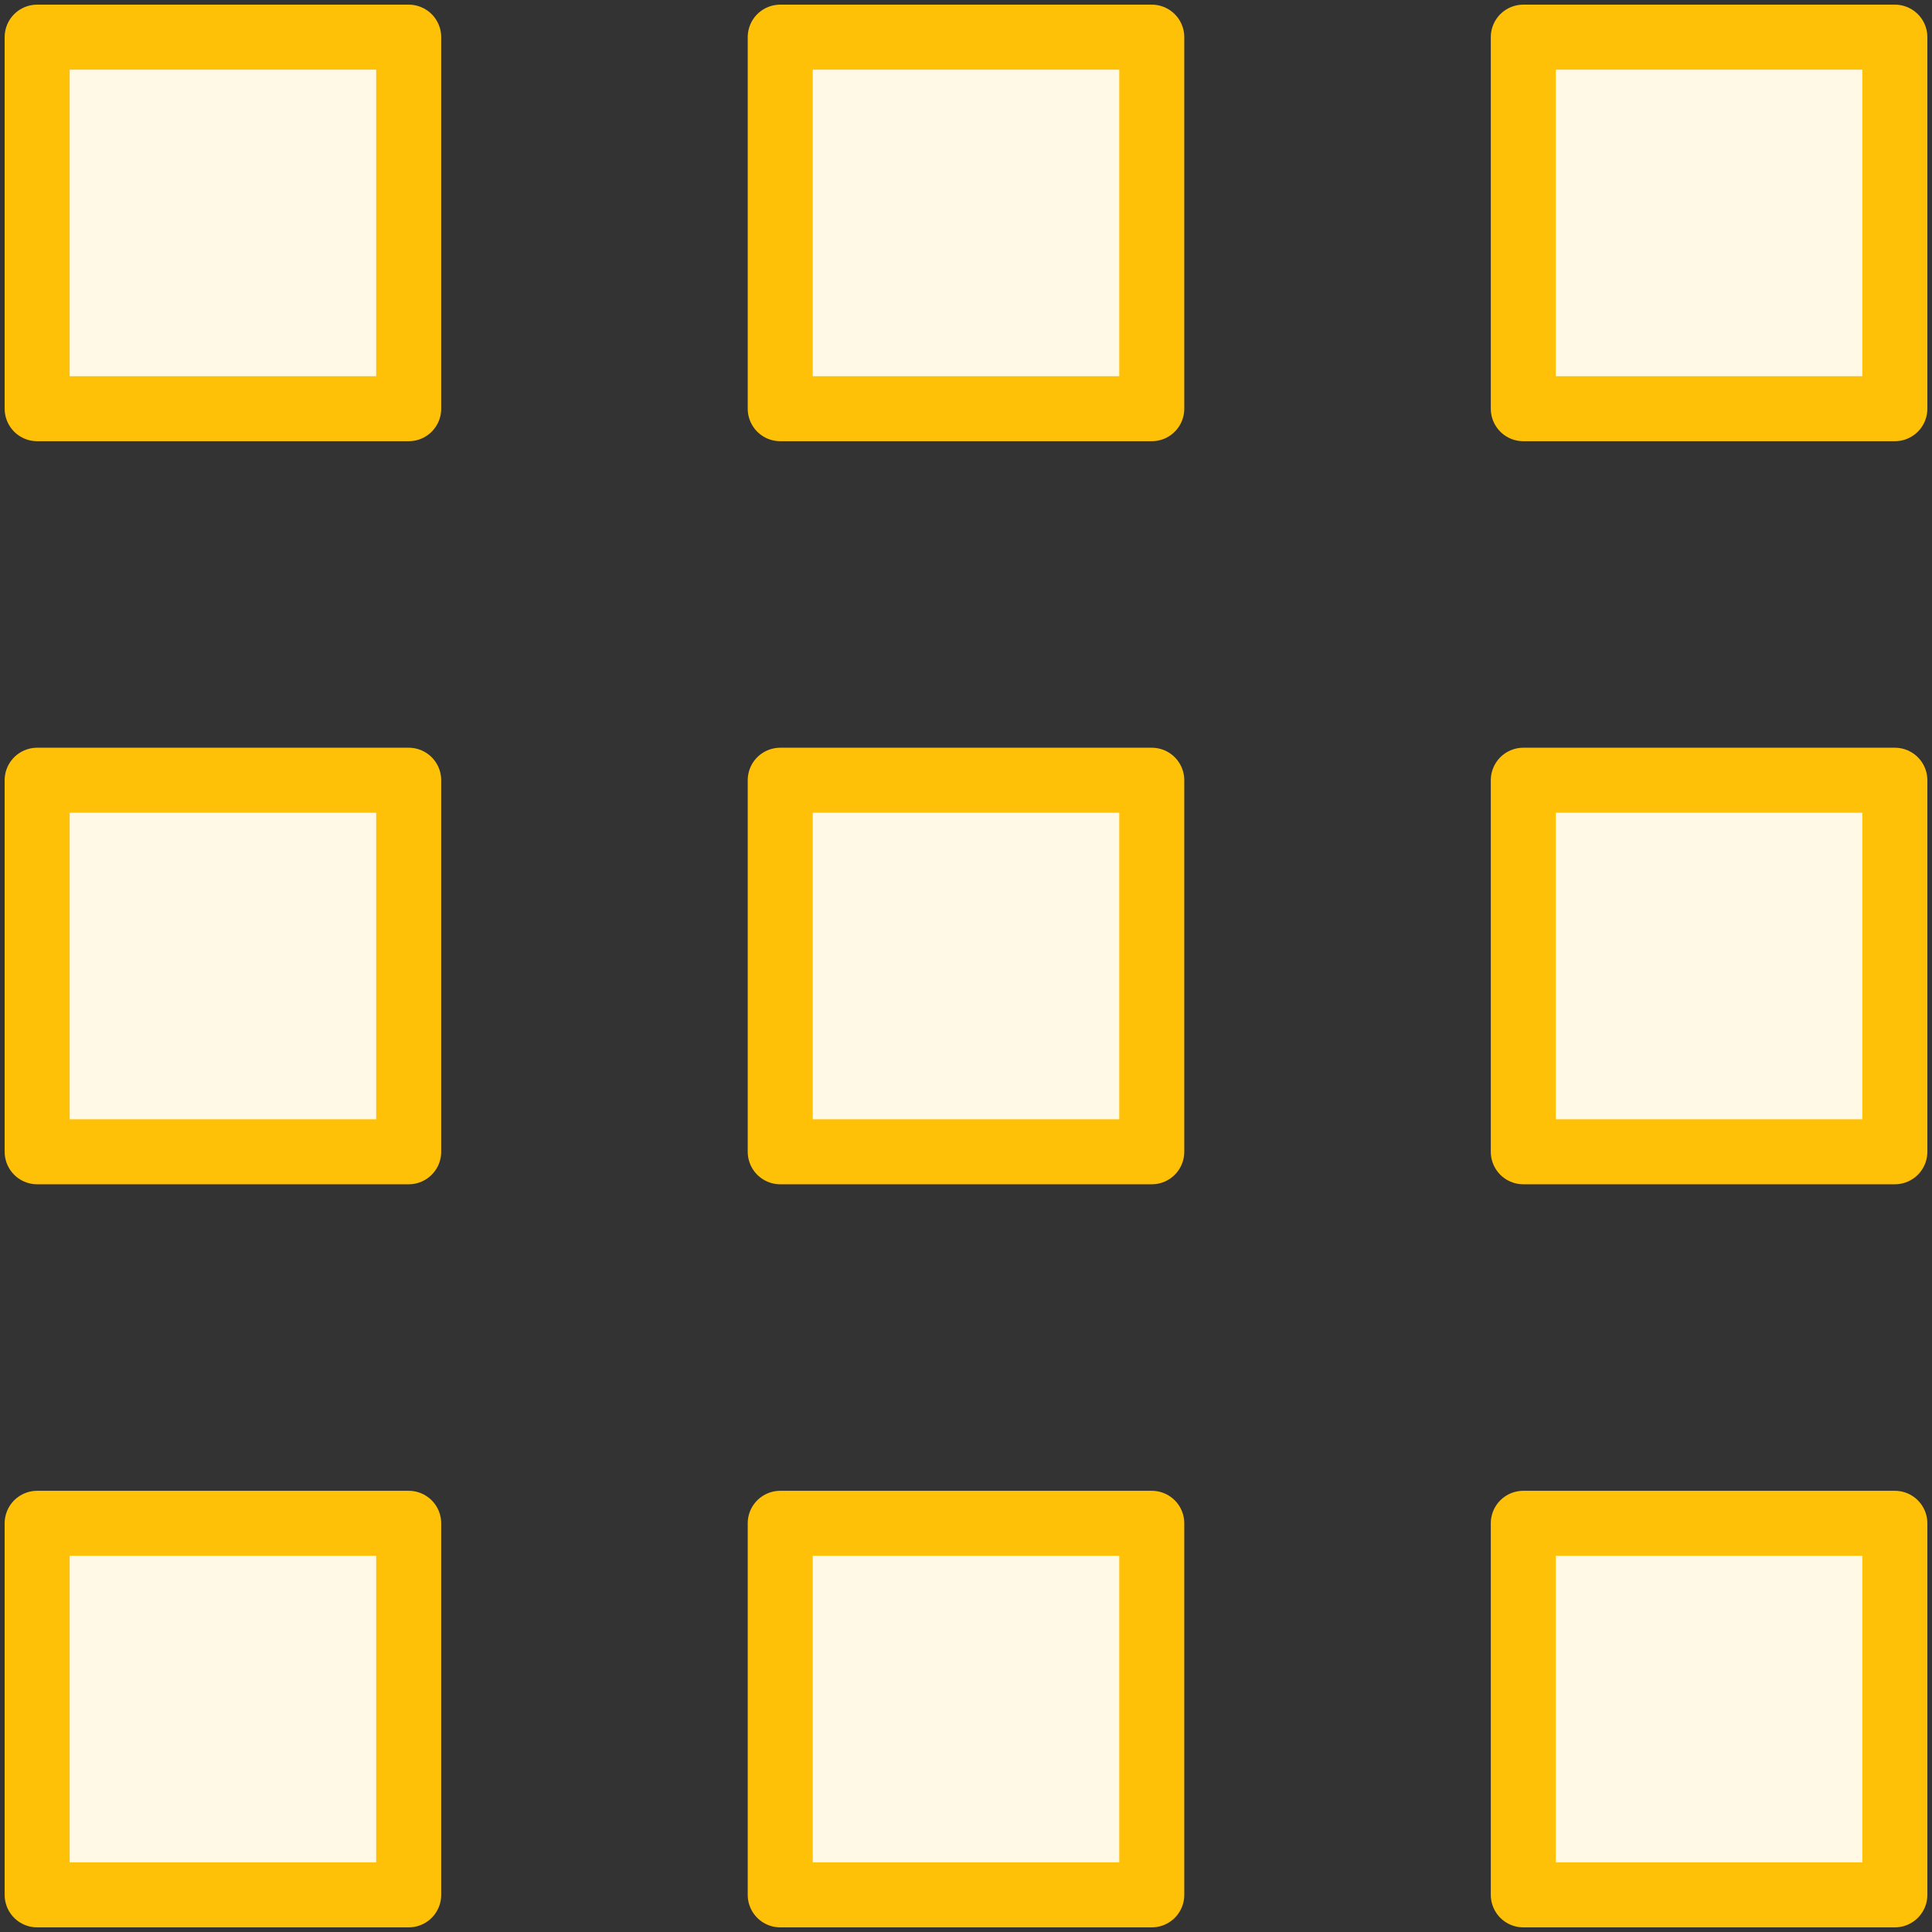 <?xml version="1.0" encoding="UTF-8"?>
<svg width="104px" height="104px" viewBox="0 0 104 104" version="1.1" xmlns="http://www.w3.org/2000/svg" xmlns:xlink="http://www.w3.org/1999/xlink">
    <rect x="0" y="0" width="104" height="104" fill="#333333" stroke="none"/>
    <!-- Generator: Sketch 46.2 (44496) - http://www.bohemiancoding.com/sketch -->
    <title>interface-111x</title>
    <desc>Created with Sketch.</desc>
    <defs></defs>
    <g id="ALL" stroke="none" stroke-width="1" fill="none" fill-rule="evenodd" stroke-linecap="round" stroke-linejoin="round">
        <g id="Primary" transform="translate(-3382, -198)" stroke="#FFC107" stroke-width="3.5" fill="#FFF9E6">
            <g id="Group-15" transform="translate(200, 200)">
                <g id="interface-11" transform="translate(3184, 0)">
                    <path d="M0,0 L20,0 L20,20 L0,20 L0,0 L0,0 L0,0 Z M80,0 L100,0 L100,20 L80,20 L80,0 L80,0 L80,0 Z M40,0 L60,0 L60,20 L40,20 L40,0 L40,0 L40,0 Z M40,40 L60,40 L60,60 L40,60 L40,40 L40,40 L40,40 Z M80,40 L100,40 L100,60 L80,60 L80,40 L80,40 L80,40 Z M0,40 L20,40 L20,60 L0,60 L0,40 L0,40 L0,40 Z M0,80 L20,80 L20,100 L0,100 L0,80 L0,80 L0,80 Z M40,80 L60,80 L60,100 L40,100 L40,80 L40,80 L40,80 Z M100,80 L100,100 L80,100 L80,80 L100,80 Z" id="Layer-1"></path>
                </g>
            </g>
        </g>
    </g>
</svg>